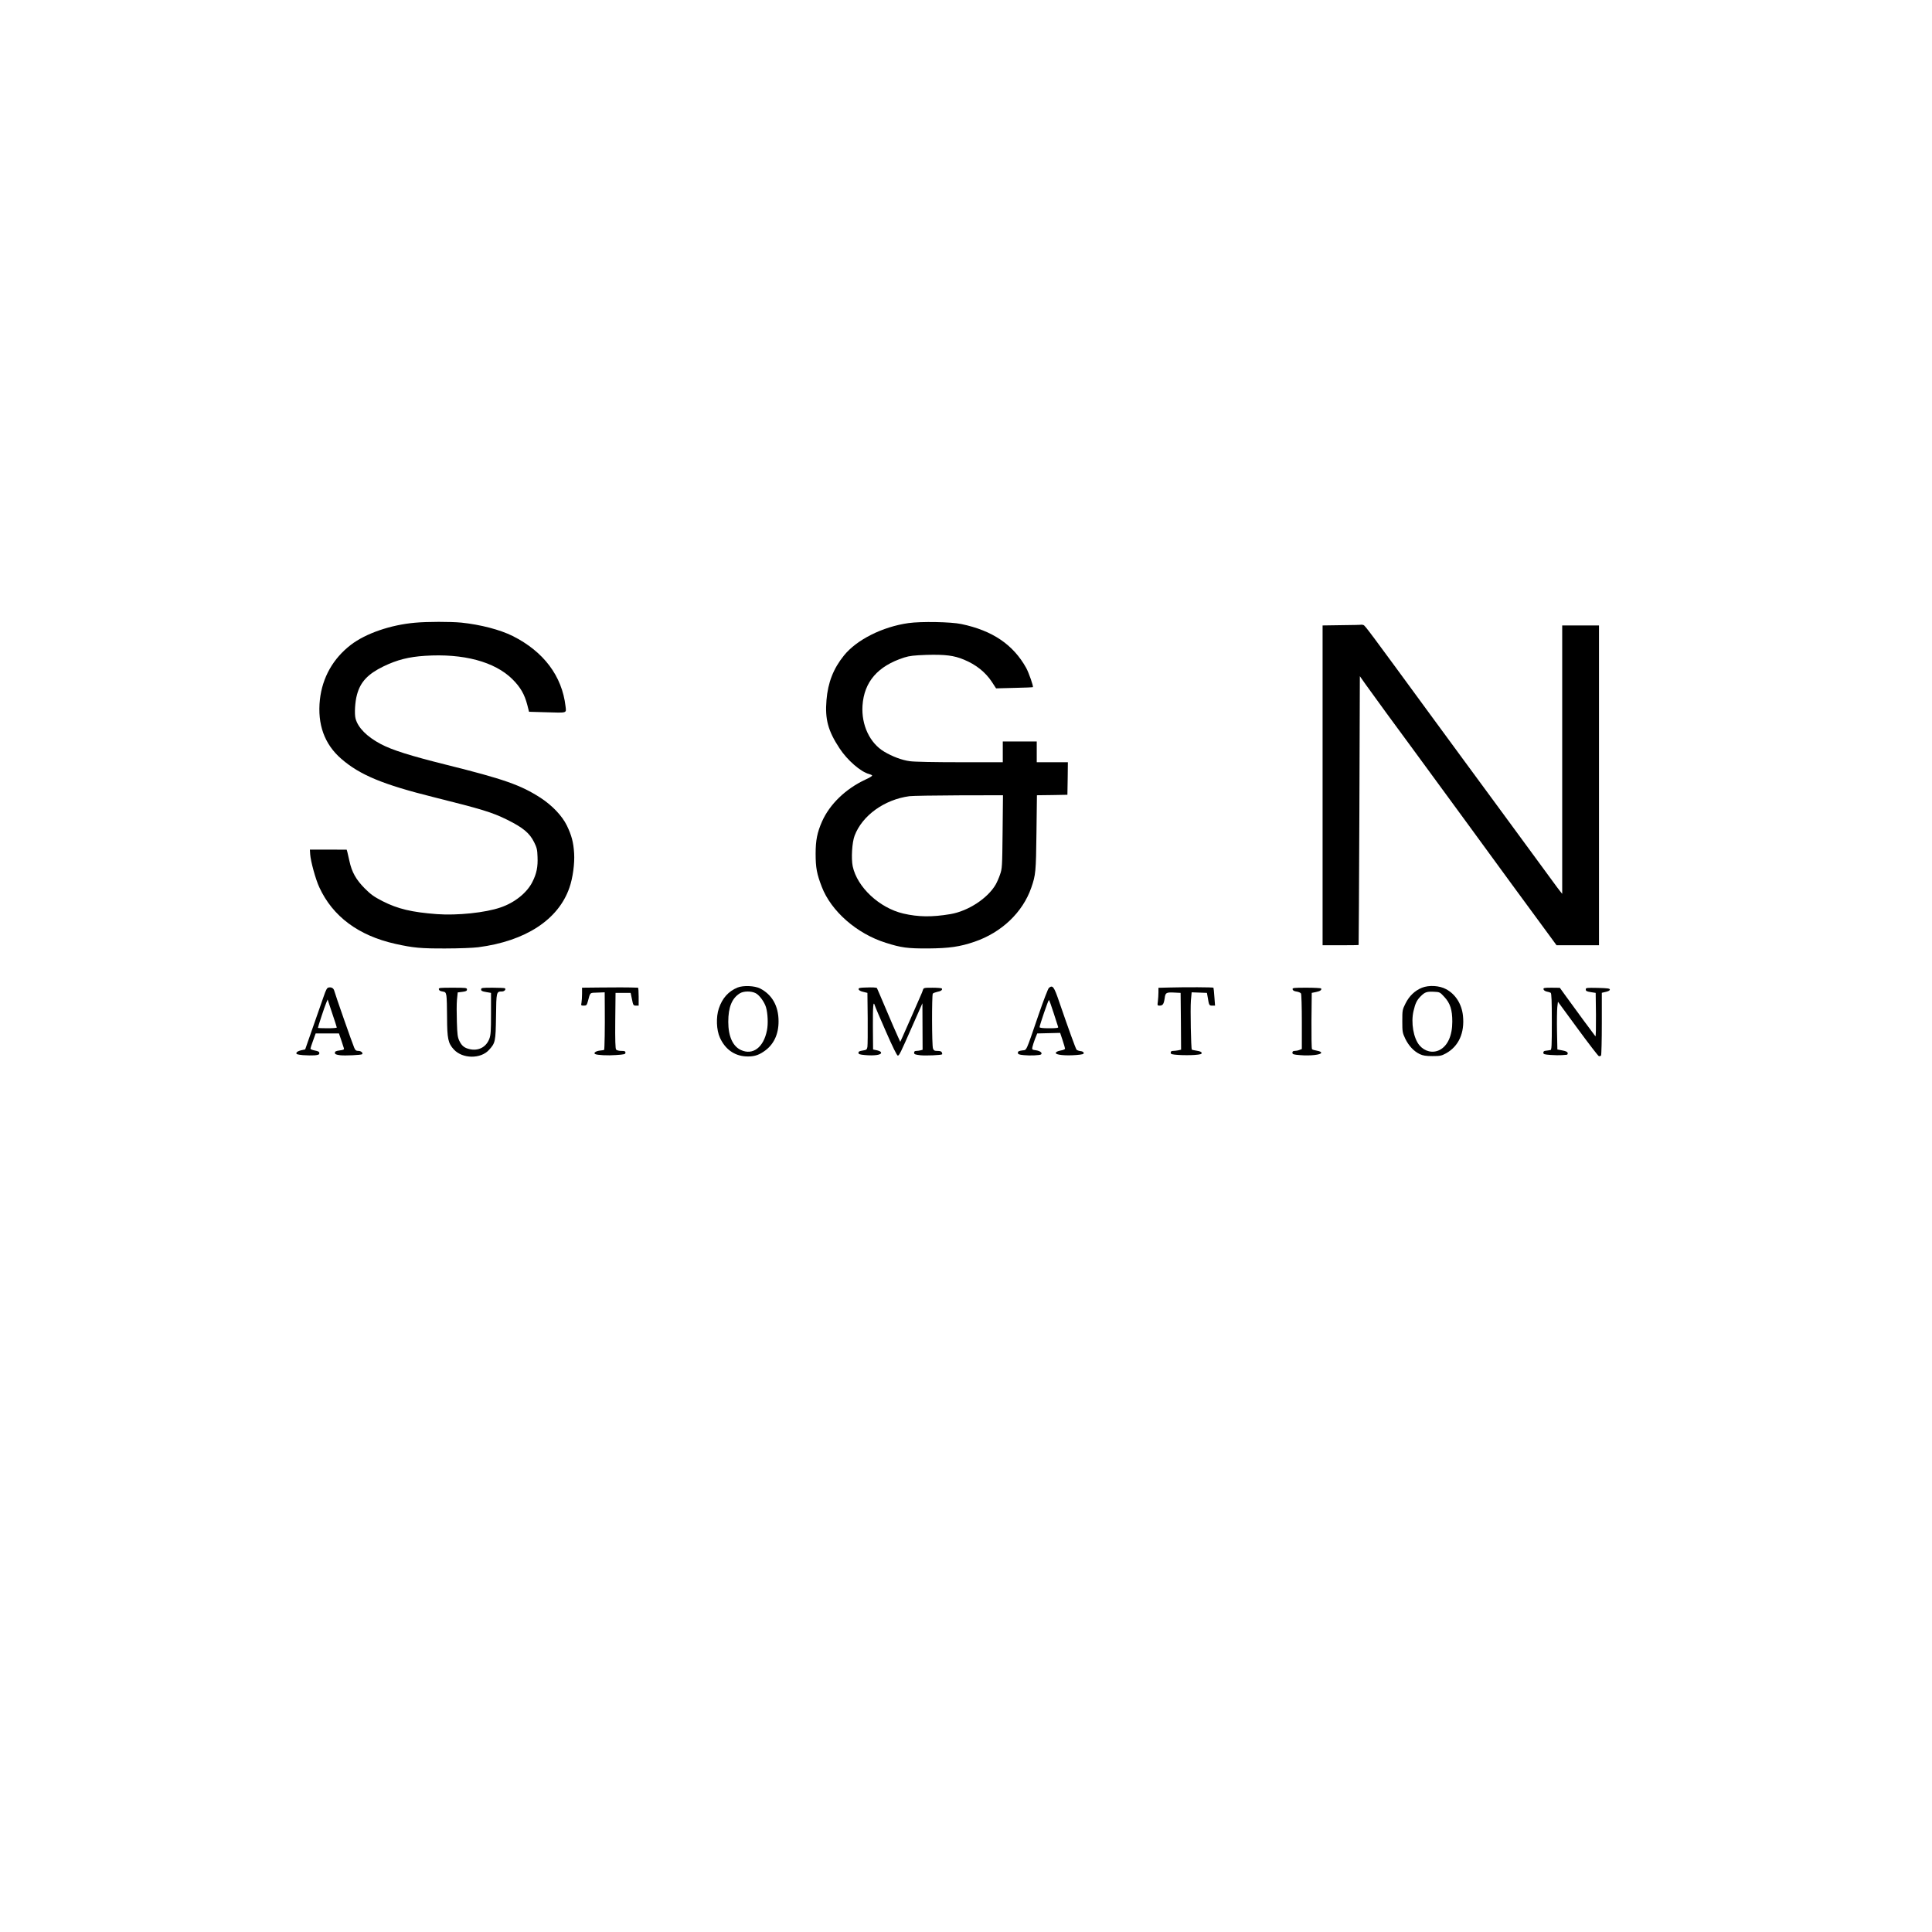 <?xml version="1.0" standalone="no"?>
<!DOCTYPE svg PUBLIC "-//W3C//DTD SVG 20010904//EN"
 "http://www.w3.org/TR/2001/REC-SVG-20010904/DTD/svg10.dtd">
<svg version="1.0" xmlns="http://www.w3.org/2000/svg"
 width="2048pt" height="2048pt" viewBox="0 0 2048 2048"
 preserveAspectRatio="xMidYMid meet">

<g transform="translate(0,2048) scale(0.1,-0.1)"
fill="#000000" stroke="none">
<path d="M4400 13879 c-261 -23 -523 -114 -680 -234 -189 -145 -303 -347 -329
-582 -28 -261 48 -472 227 -627 198 -172 444 -273 978 -406 516 -129 618 -160
779 -239 171 -85 239 -142 287 -239 28 -56 34 -79 36 -153 5 -108 -10 -180
-54 -267 -57 -115 -187 -220 -337 -271 -161 -56 -459 -87 -677 -71 -264 20
-413 55 -574 137 -93 48 -124 70 -191 137 -91 92 -136 172 -161 289 -9 39 -19
83 -22 96 l-7 24 -195 1 -195 0 3 -49 c5 -75 58 -268 97 -351 142 -309 416
-512 805 -599 193 -43 273 -50 535 -49 138 0 293 6 345 13 501 65 849 292 966
631 36 102 57 258 50 365 -7 117 -27 190 -77 294 -51 104 -155 213 -279 294
-211 136 -388 198 -1002 351 -380 95 -571 155 -692 219 -147 78 -241 173 -267
270 -13 49 -6 177 15 252 36 136 115 220 281 301 145 70 268 101 439 112 407
27 740 -62 927 -247 86 -85 130 -162 159 -275 l18 -71 173 -5 c239 -7 222 -12
214 63 -37 321 -232 580 -560 745 -134 67 -342 121 -544 142 -116 11 -362 11
-491 -1z"/>
<path d="M9630 13875 c-276 -39 -550 -177 -684 -344 -112 -138 -170 -288 -185
-473 -17 -203 17 -326 138 -510 83 -127 226 -251 314 -273 15 -4 30 -11 32
-16 3 -4 -28 -24 -69 -42 -211 -98 -380 -261 -462 -445 -51 -116 -68 -198 -68
-342 0 -149 13 -215 65 -350 99 -259 372 -498 679 -594 164 -52 229 -61 450
-60 223 2 335 18 490 71 287 98 511 311 602 573 47 135 50 168 55 582 l5 398
162 2 161 3 3 173 2 172 -165 0 -165 0 0 110 0 110 -180 0 -180 0 0 -110 0
-110 -454 0 c-265 0 -486 4 -531 11 -84 11 -187 50 -272 101 -153 91 -243 283
-230 488 17 253 162 420 442 510 57 18 102 23 238 28 196 5 289 -6 394 -50
129 -53 230 -133 299 -239 l43 -66 193 5 c106 2 195 6 197 8 8 7 -43 153 -71
204 -138 247 -357 396 -688 465 -108 23 -425 29 -560 10z m998 -2212 c-4 -374
-5 -390 -27 -453 -12 -36 -33 -83 -46 -106 -85 -147 -292 -282 -480 -314 -196
-33 -340 -31 -500 6 -254 60 -489 280 -536 501 -17 84 -7 253 20 324 81 214
315 383 581 419 30 4 266 8 523 9 l469 1 -4 -387z"/>
<path d="M14223 13853 l-203 -3 0 -1695 0 -1695 190 0 c105 0 191 1 192 3 1 1
5 643 8 1426 l5 1423 62 -88 c51 -73 374 -515 507 -694 44 -59 488 -665 586
-800 154 -212 795 -1088 862 -1177 l68 -93 225 0 225 0 0 1695 0 1695 -195 0
-195 0 0 -1422 0 -1423 -20 25 c-12 14 -45 59 -75 100 -30 41 -129 176 -220
300 -91 124 -246 335 -345 470 -99 135 -272 371 -386 525 -113 154 -268 366
-345 470 -651 889 -698 953 -715 959 -9 3 -19 5 -22 4 -4 -2 -98 -4 -209 -5z"/>
<path d="M7819 10012 c-97 -40 -162 -112 -199 -222 -31 -91 -26 -230 12 -311
54 -119 149 -188 268 -197 80 -5 134 8 196 51 104 69 158 181 157 322 0 161
-69 282 -196 347 -58 29 -177 34 -238 10z m191 -60 c39 -19 94 -94 110 -150
19 -64 24 -177 10 -244 -35 -180 -149 -267 -275 -209 -87 39 -135 146 -135
299 0 156 39 251 124 303 40 24 119 25 166 1z"/>
<path d="M15074 10010 c-75 -30 -135 -87 -175 -167 -33 -66 -34 -71 -34 -188
0 -114 2 -123 31 -185 37 -76 91 -134 154 -164 35 -16 64 -21 135 -21 81 0 95
3 143 29 135 75 199 217 180 399 -13 123 -78 227 -178 281 -71 39 -182 45
-256 16z m236 -97 c63 -68 85 -137 85 -263 0 -148 -49 -256 -134 -300 -73 -37
-158 -17 -214 49 -64 76 -92 241 -63 364 19 82 35 115 77 157 44 44 64 50 138
47 63 -3 65 -4 111 -54z"/>
<path d="M3484 10012 c-17 -2 -28 -22 -53 -95 -17 -51 -69 -197 -114 -326
l-82 -235 -45 -10 c-28 -7 -46 -17 -48 -28 -3 -13 9 -17 70 -23 40 -3 96 -4
123 -2 41 4 50 8 50 23 0 15 -11 21 -47 28 -27 5 -48 14 -47 20 0 6 13 45 28
86 l27 75 124 0 123 0 23 -67 c12 -36 25 -75 28 -86 6 -18 1 -21 -44 -27 -39
-5 -50 -11 -50 -25 0 -15 11 -20 56 -26 51 -6 223 2 233 11 12 13 -12 35 -39
35 -25 0 -33 6 -45 33 -17 37 -201 562 -211 602 -7 29 -29 43 -60 37z m86
-424 c0 -5 -45 -8 -100 -8 -55 0 -100 2 -100 4 0 10 73 232 88 265 l15 36 48
-145 c27 -79 49 -148 49 -152z"/>
<path d="M6353 10012 l-183 -2 0 -64 c0 -35 -3 -78 -6 -95 -6 -29 -5 -31 24
-31 28 0 32 4 43 43 28 101 17 92 102 95 l77 3 1 -168 c2 -198 -2 -436 -7
-442 -1 -2 -23 -6 -48 -8 -40 -5 -67 -25 -48 -36 20 -12 135 -18 222 -11 89 6
100 9 100 25 0 16 -8 19 -44 19 -25 0 -48 6 -55 14 -8 9 -11 99 -9 307 l3 294
80 0 80 0 14 -67 c13 -65 15 -68 43 -68 l28 0 0 95 c0 52 -3 95 -7 95 -88 4
-267 4 -410 2z"/>
<path d="M9177 10012 c-66 -2 -78 -5 -75 -19 2 -10 20 -21 48 -27 l45 -11 3
-270 c1 -148 0 -284 -3 -302 -5 -29 -10 -33 -50 -39 -34 -5 -45 -11 -45 -24 0
-14 12 -19 69 -24 94 -9 171 1 171 23 0 12 -13 20 -42 27 l-43 9 -2 243 c-1
216 4 279 20 225 2 -10 55 -134 117 -275 72 -165 118 -258 127 -258 15 0 29
29 146 295 41 94 84 190 95 215 l20 45 1 -246 1 -247 -22 -6 c-13 -3 -33 -6
-45 -6 -16 0 -23 -6 -23 -19 0 -17 10 -20 66 -27 58 -6 222 1 231 10 2 2 1 11
-3 20 -4 11 -18 16 -45 16 -33 0 -41 4 -49 26 -12 29 -13 563 -2 581 4 6 25
14 47 19 40 7 58 21 49 36 -3 4 -47 8 -99 8 -88 0 -94 -1 -101 -22 -3 -13 -15
-41 -25 -63 -10 -22 -52 -119 -94 -215 -43 -96 -87 -197 -99 -224 l-23 -50
-27 60 c-15 32 -71 160 -123 284 -53 124 -96 226 -97 226 -5 7 -54 9 -119 6z"/>
<path d="M11119 10008 c-9 -7 -58 -134 -109 -283 -142 -413 -123 -372 -175
-380 -35 -5 -45 -10 -45 -25 0 -15 11 -20 63 -25 65 -7 173 -2 183 8 16 16 -9
36 -51 43 -45 6 -47 8 -41 35 3 16 16 55 28 87 l23 57 122 3 121 3 26 -78 c14
-43 26 -83 26 -89 0 -7 -21 -16 -47 -20 -31 -6 -49 -15 -51 -25 -4 -21 99 -32
215 -23 70 6 83 10 81 23 -2 10 -15 17 -35 19 -17 2 -36 9 -41 15 -10 12 -86
222 -184 507 -55 162 -69 181 -109 148z m50 -266 c24 -75 46 -143 48 -149 4
-10 -20 -13 -96 -13 -70 0 -101 4 -101 12 0 19 92 288 99 288 3 0 26 -62 50
-138z"/>
<path d="M12398 10012 l-118 -3 0 -48 c0 -26 -3 -69 -6 -95 -6 -44 -6 -46 18
-46 34 0 45 16 54 78 8 61 16 65 109 60 l60 -3 3 -301 2 -301 -31 -7 c-17 -3
-42 -6 -55 -6 -17 0 -24 -6 -24 -19 0 -16 11 -19 86 -24 48 -3 122 -3 166 0
65 5 78 9 76 22 -2 11 -19 18 -52 23 -26 4 -50 9 -52 11 -9 9 -17 435 -10 520
l8 88 81 -3 81 -3 8 -45 c14 -87 16 -90 48 -90 l30 0 -7 93 c-3 50 -8 94 -10
97 -5 5 -284 7 -465 2z"/>
<path d="M4652 9993 c2 -12 15 -20 38 -23 31 -5 35 -9 42 -45 4 -22 7 -126 7
-231 1 -225 11 -273 72 -339 92 -100 285 -102 373 -4 67 73 70 88 74 354 3
262 4 265 63 265 25 0 45 21 32 34 -4 3 -62 6 -130 6 -113 0 -123 -1 -123 -19
0 -14 11 -20 53 -27 l52 -9 0 -220 c0 -189 -3 -227 -18 -267 -34 -89 -116
-131 -210 -109 -55 13 -82 35 -107 86 -19 39 -23 68 -27 203 -3 86 -3 192 1
234 l8 78 49 6 c39 5 49 10 49 25 0 18 -10 19 -151 19 -138 0 -150 -1 -147
-17z"/>
<path d="M13702 9993 c2 -12 16 -20 42 -24 21 -3 42 -12 47 -20 5 -8 9 -143 9
-302 l0 -287 -26 -10 c-14 -6 -36 -10 -50 -10 -17 0 -24 -6 -24 -19 0 -17 10
-20 83 -26 105 -9 222 4 222 25 0 9 -15 17 -44 22 -25 4 -48 11 -53 16 -5 5
-7 141 -6 303 l3 294 45 9 c45 9 63 23 54 38 -3 4 -73 8 -155 8 -137 0 -150
-2 -147 -17z"/>
<path d="M16362 9993 c2 -10 16 -20 34 -24 17 -3 36 -9 42 -13 9 -5 12 -90 12
-307 0 -259 -2 -299 -15 -300 -8 -1 -19 -3 -25 -4 -5 -1 -19 -3 -30 -4 -12 -1
-20 -8 -20 -20 0 -16 10 -19 78 -24 42 -3 95 -4 117 -2 22 2 46 4 53 4 8 1 12
9 10 19 -2 12 -19 20 -56 27 l-53 10 -4 195 c-2 107 0 221 3 253 l7 58 209
-285 c115 -157 216 -288 224 -291 9 -3 19 0 24 7 4 7 8 160 8 339 l0 325 43
10 c26 6 42 14 42 24 0 12 -22 15 -127 18 -121 2 -128 2 -128 -17 0 -16 10
-21 53 -28 l52 -8 3 -235 c1 -133 -1 -230 -6 -225 -13 15 -228 307 -307 417
l-70 97 -88 1 c-78 0 -88 -2 -85 -17z"/>
</g>
</svg>
